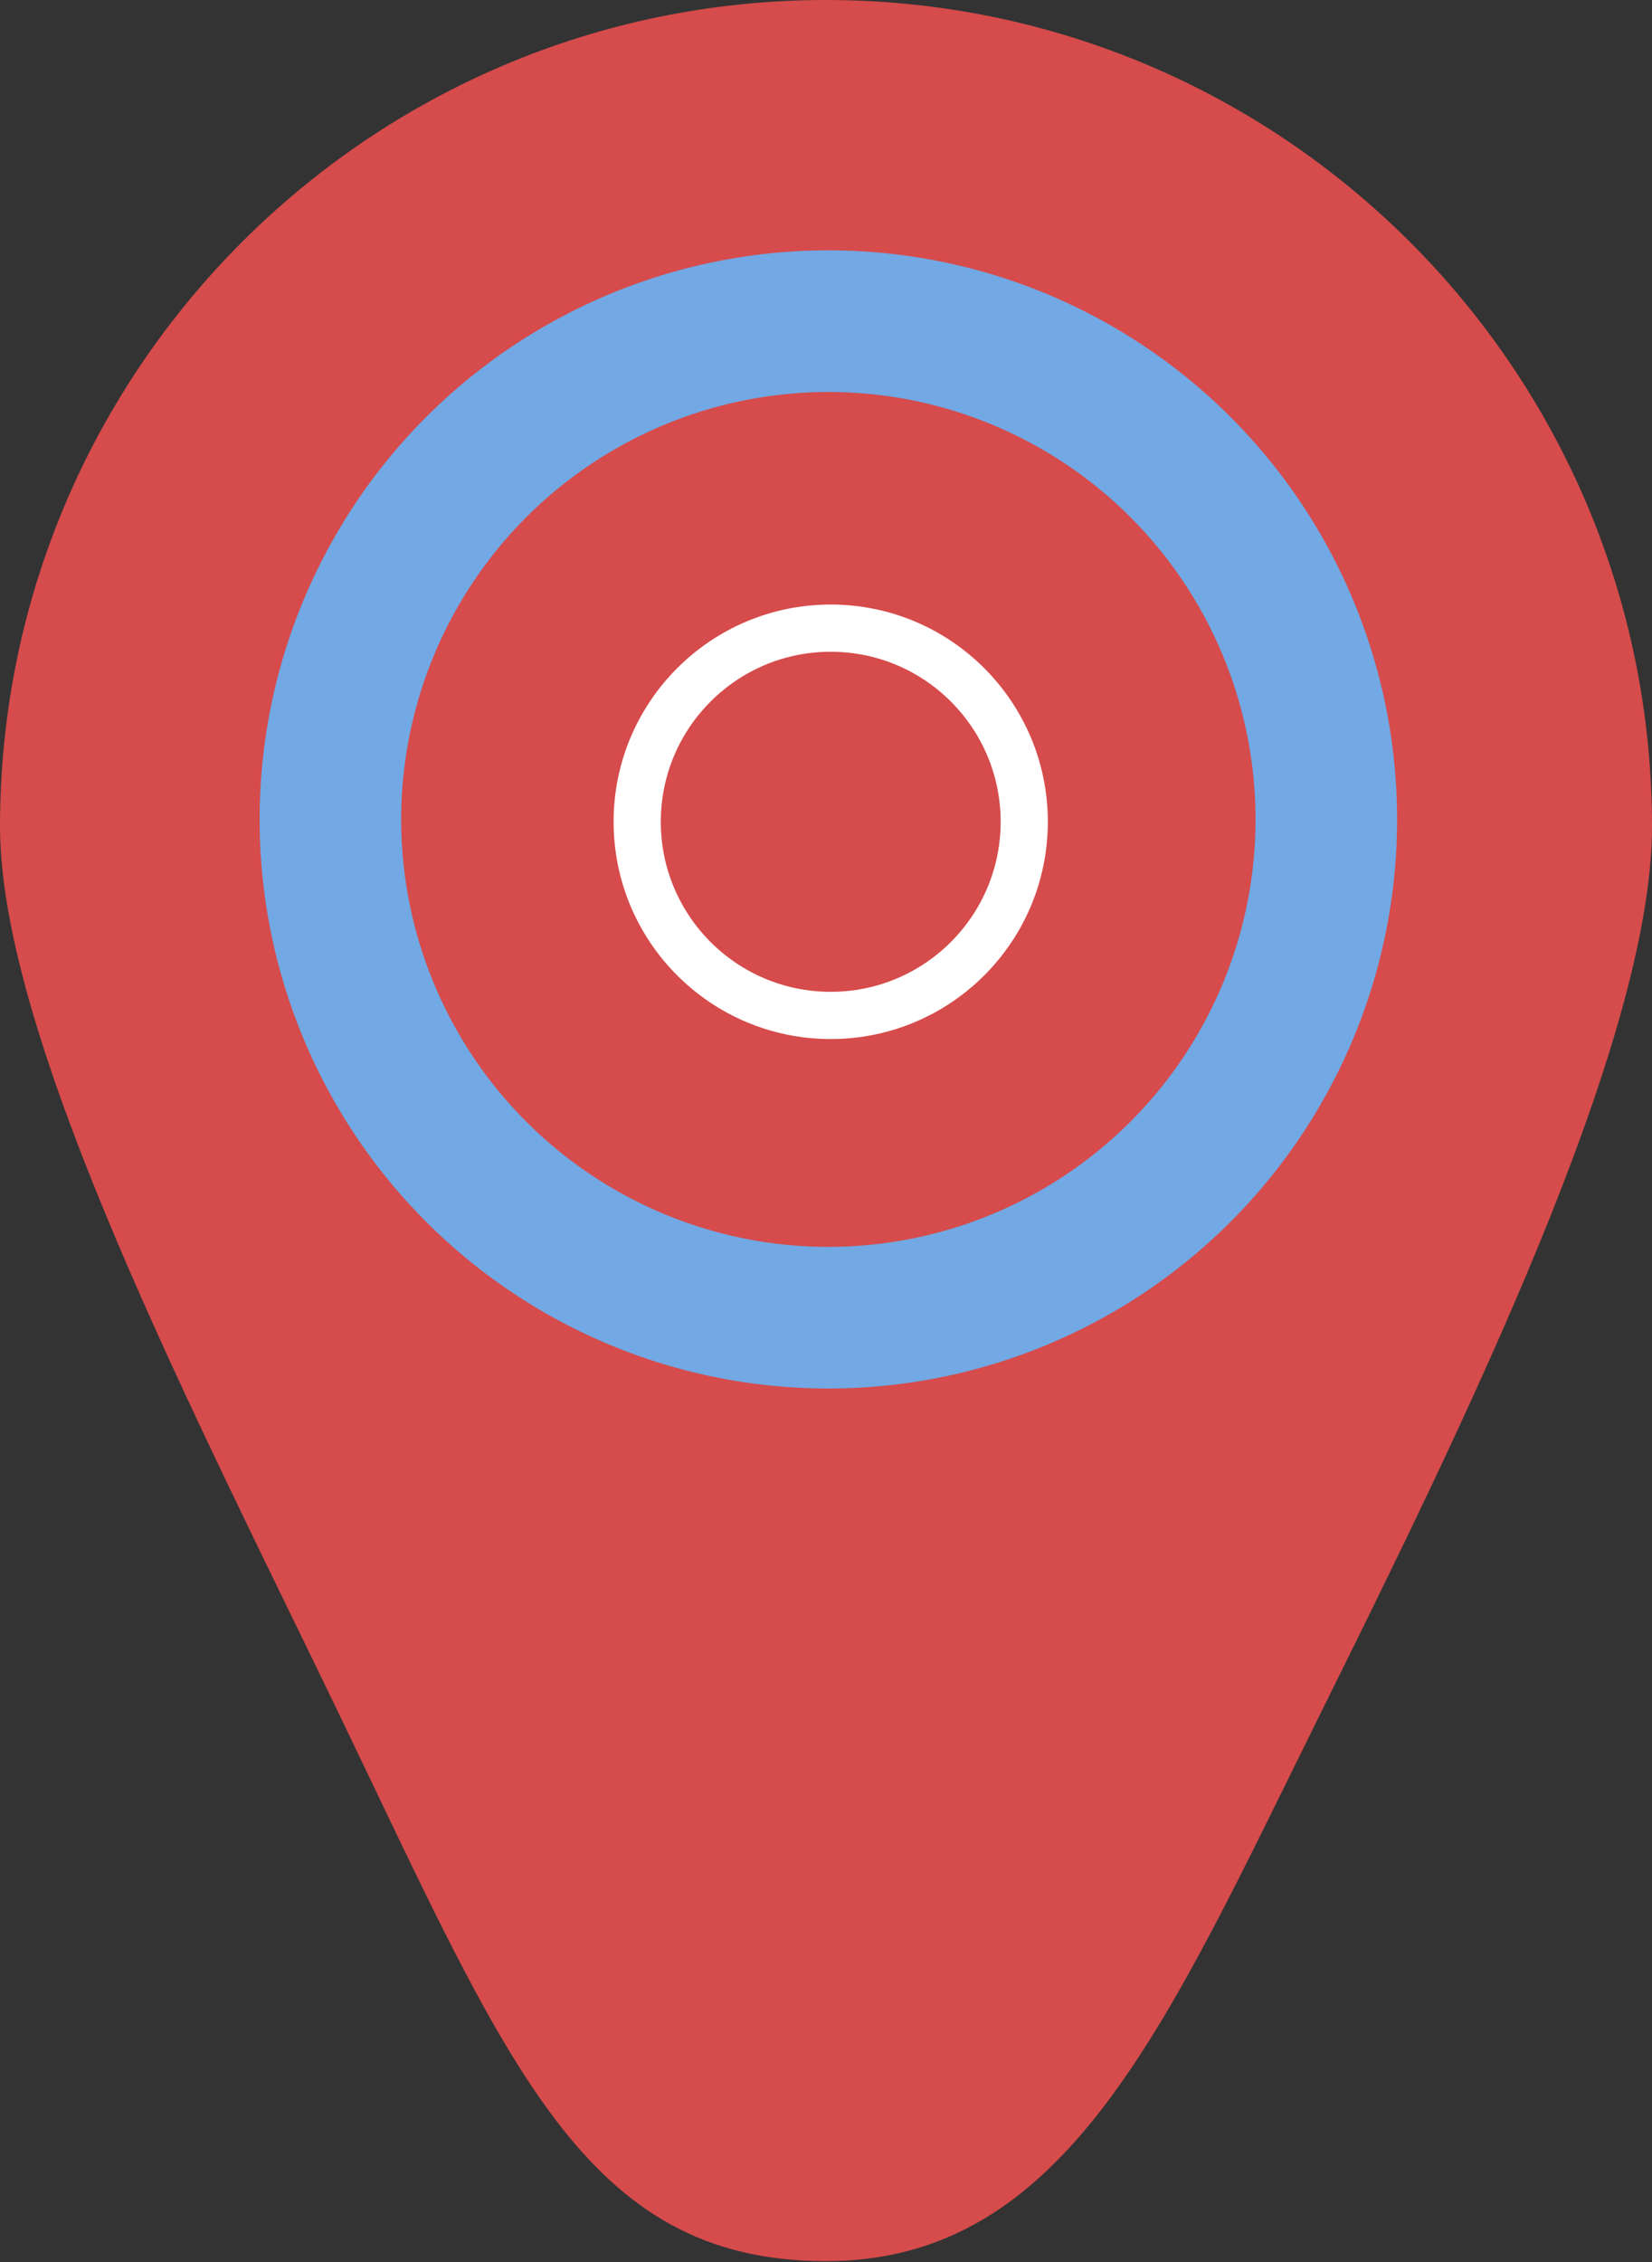 <?xml version="1.0" encoding="UTF-8"?>
<svg width="350px" height="479px" viewBox="0 0 350 479" version="1.1" xmlns="http://www.w3.org/2000/svg" xmlns:xlink="http://www.w3.org/1999/xlink">
    <rect x="0" y="0" width="350" height="479" fill="#333333" stroke="none"/>
    <!-- Generator: Sketch 52.6 (67491) - http://www.bohemiancoding.com/sketch -->
    <title>Location-Icon</title>
    <desc>Created with Sketch.</desc>
    <g id="Page-1" stroke="none" stroke-width="1" fill="none" fill-rule="evenodd">
        <g id="Icons" transform="translate(-76, -620)">
            <g id="Location-Icon" transform="translate(76, 620)">
                <path d="M175,478.761 C225.83,478.761 246.93,429.062 279.469,363.398 C309.407,302.982 350,220.82 350,175 C350,78.35 271.65,-1.13686838e-13 175,-1.13686838e-13 C78.35,-1.13686838e-13 -5.68434189e-14,78.35 -5.68434189e-14,175 C-5.68434189e-14,220.313 41.96,300.915 72.065,363.398 C107.487,436.918 123.663,478.761 175,478.761 Z" id="Oval" fill="#D64B4B" fill-rule="evenodd"></path>
                <circle id="Oval" stroke="#72A8E3" stroke-width="30" cx="175.5" cy="173.5" r="105.5"></circle>
                <circle id="Oval" stroke="#FFFFFF" stroke-width="10" cx="176" cy="174" r="41"></circle>
            </g>
        </g>
    </g>
</svg>